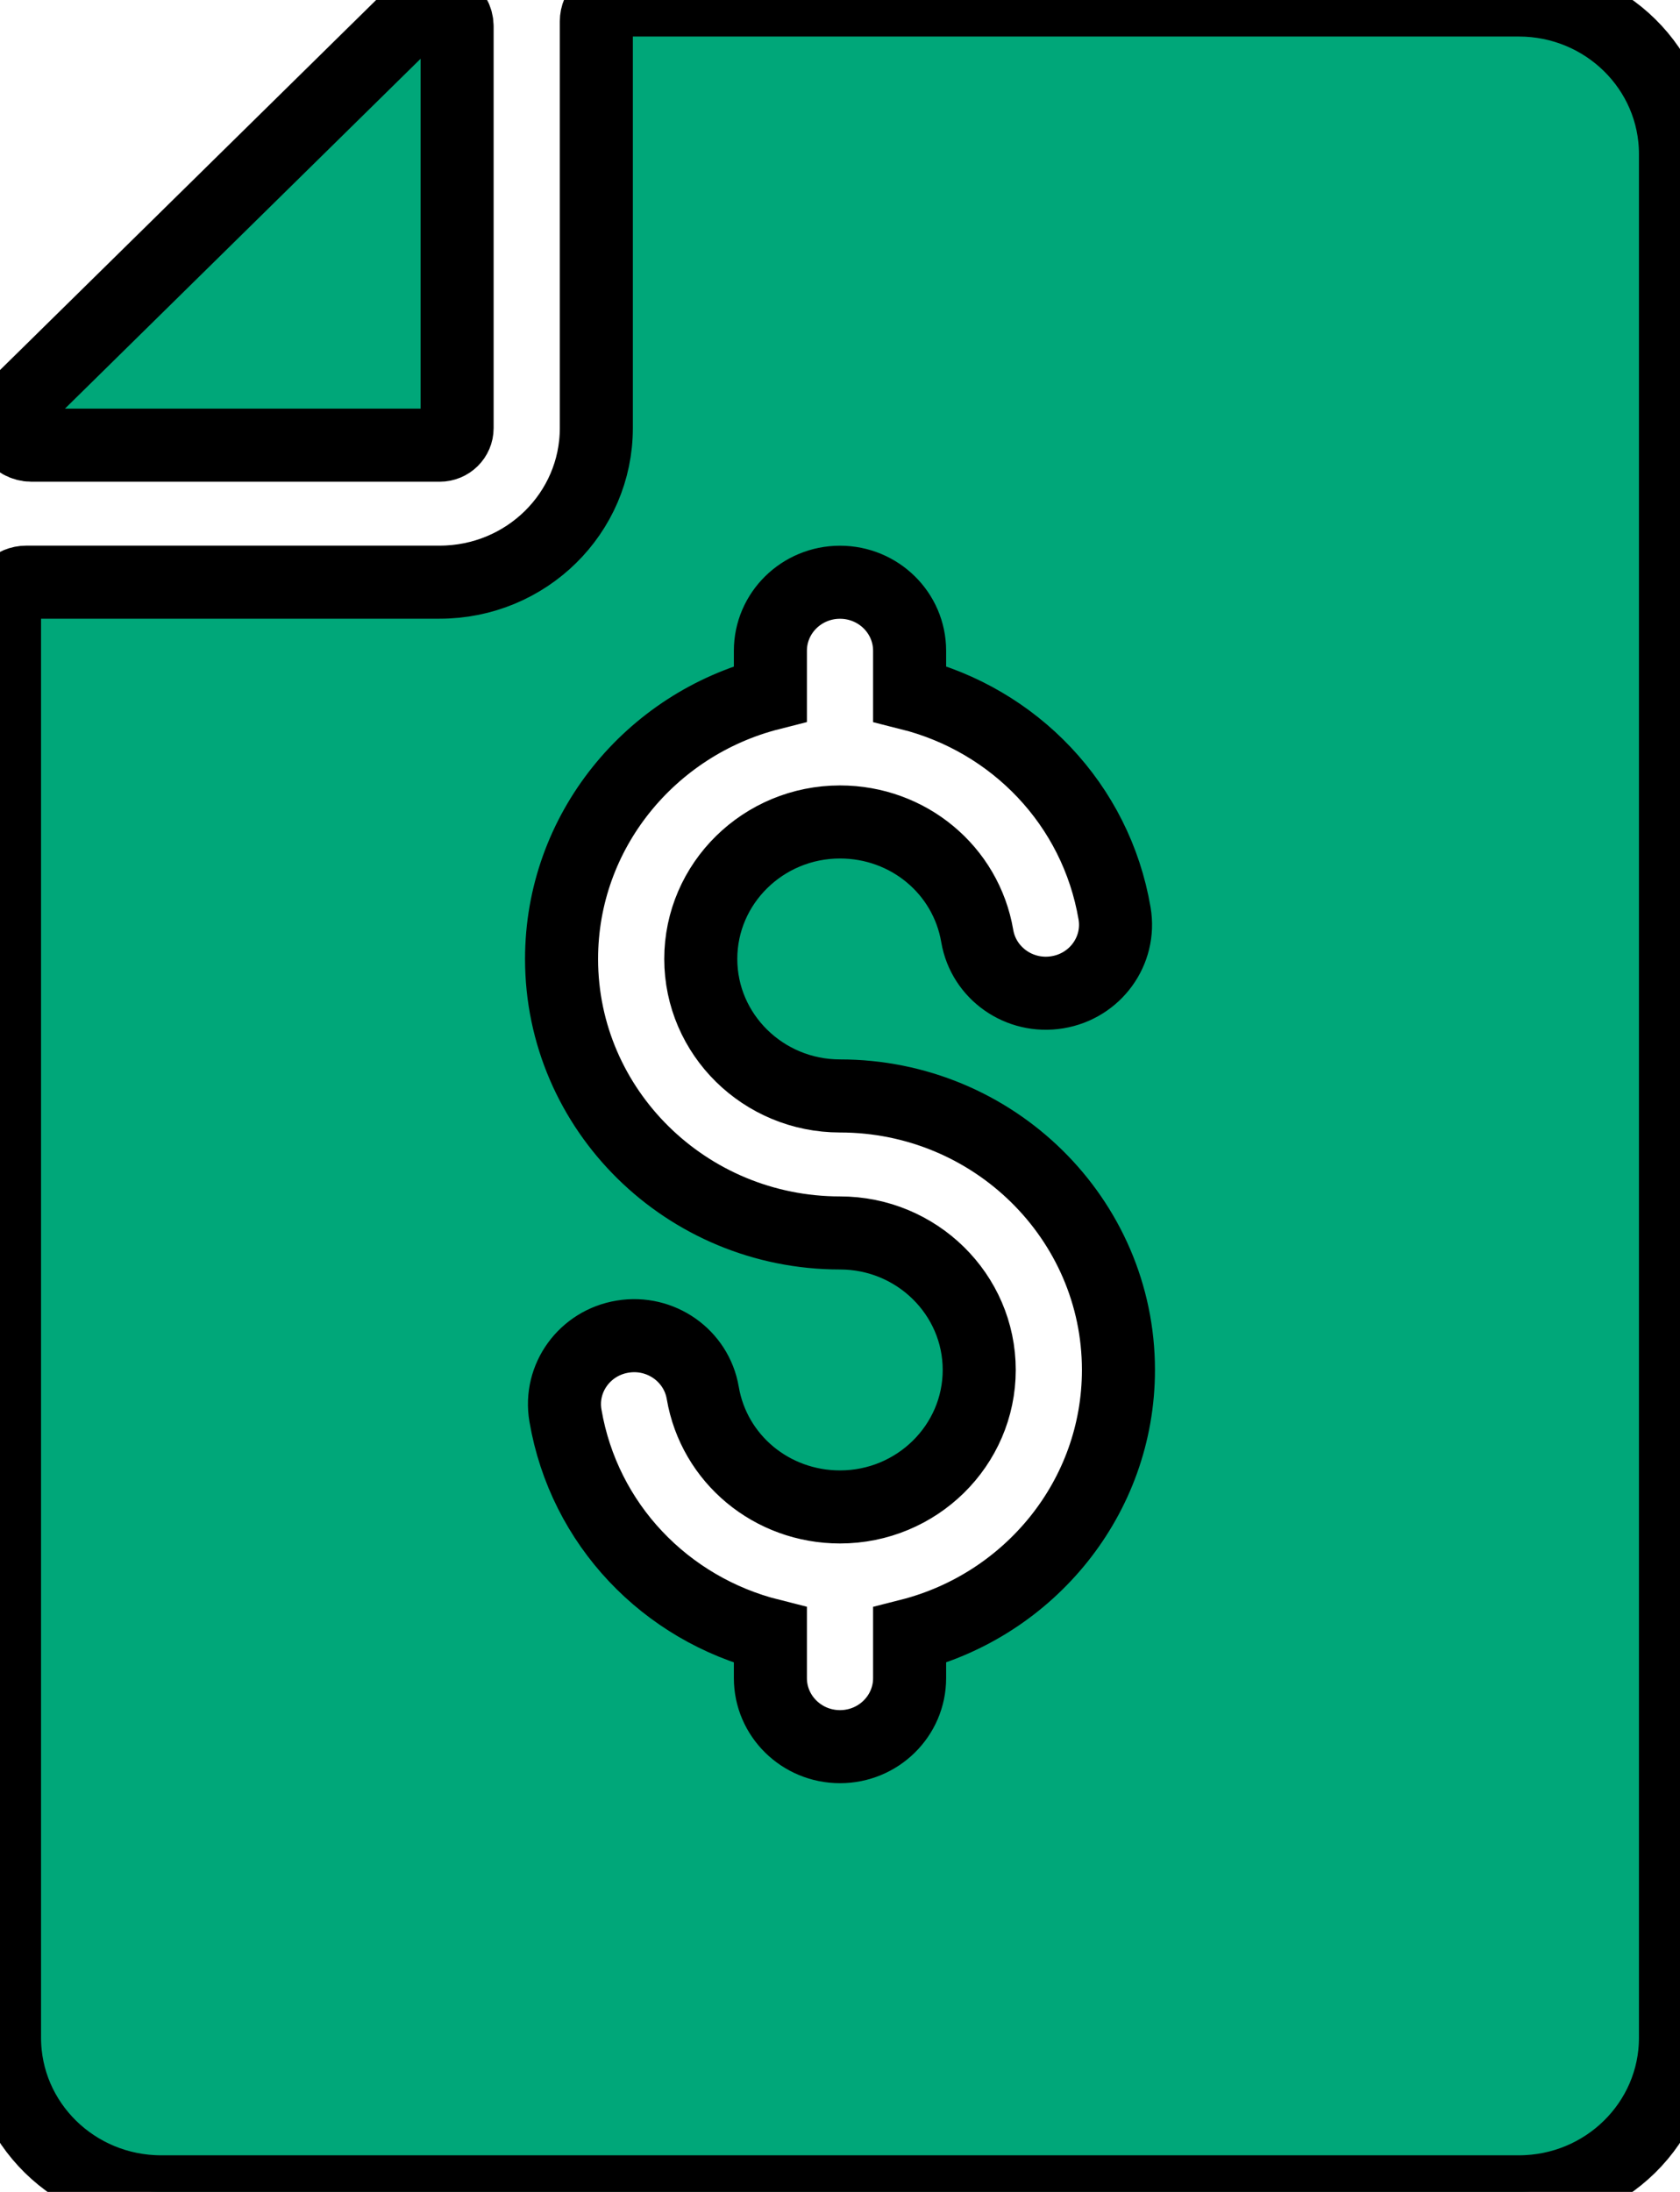<svg width="23" height="30" xmlns="http://www.w3.org/2000/svg">

 <g>
  <title>background</title>
  <rect fill="none" id="canvas_background" height="32" width="25" y="-1" x="-1"/>
 </g>
 <g>
  <title>Layer 1</title>
  <g stroke="null" id="svg_1">
   <g stroke="null" id="svg_2">
    <path stroke="null" id="svg_3" fill="#00A779" class="active-path" d="m6.258,5.859l0,-5.496c0,-0.213 -0.226,-0.361 -0.421,-0.267c-0.093,0.045 -0.179,0.105 -0.253,0.178l-5.242,5.156c-0.075,0.073 -0.136,0.158 -0.181,0.249c-0.096,0.191 0.055,0.414 0.271,0.414l5.588,0c0.132,0 0.238,-0.105 0.238,-0.234z"/>
    <path stroke="null" id="svg_4" fill="#00A779" class="active-path" d="m20.793,0l-12.331,0c-0.164,0 -0.298,0.131 -0.298,0.293l0,5.566c0,1.165 -0.96,2.109 -2.145,2.109l-5.659,0c-0.164,0 -0.298,0.131 -0.298,0.293l0,19.629c0,1.165 0.96,2.109 2.145,2.109l18.586,0c1.184,0 2.145,-0.944 2.145,-2.109l0,-25.781c0,-1.165 -0.96,-2.109 -2.145,-2.109zm-8.34,22.381l0,0.587c0,0.518 -0.427,0.938 -0.953,0.938s-0.953,-0.42 -0.953,-0.938l0,-0.587c-1.433,-0.36 -2.552,-1.515 -2.806,-3.008c-0.087,-0.511 0.264,-0.994 0.783,-1.079c0.519,-0.086 1.01,0.259 1.097,0.77c0.154,0.904 0.944,1.561 1.879,1.561c1.051,0 1.906,-0.841 1.906,-1.875s-0.855,-1.875 -1.906,-1.875c-2.102,0 -3.812,-1.682 -3.812,-3.75c0,-1.744 1.217,-3.214 2.859,-3.631l0,-0.587c0,-0.518 0.427,-0.938 0.953,-0.938s0.953,0.42 0.953,0.938l0,0.587c1.433,0.36 2.552,1.515 2.806,3.008c0.087,0.511 -0.264,0.994 -0.783,1.079c-0.519,0.086 -1.01,-0.259 -1.097,-0.77c-0.154,-0.904 -0.944,-1.561 -1.879,-1.561c-1.051,0 -1.906,0.841 -1.906,1.875s0.855,1.875 1.906,1.875c2.102,0 3.812,1.682 3.812,3.75c0,1.744 -1.217,3.214 -2.859,3.631z"/>
   </g>
  </g>
 </g>
</svg>